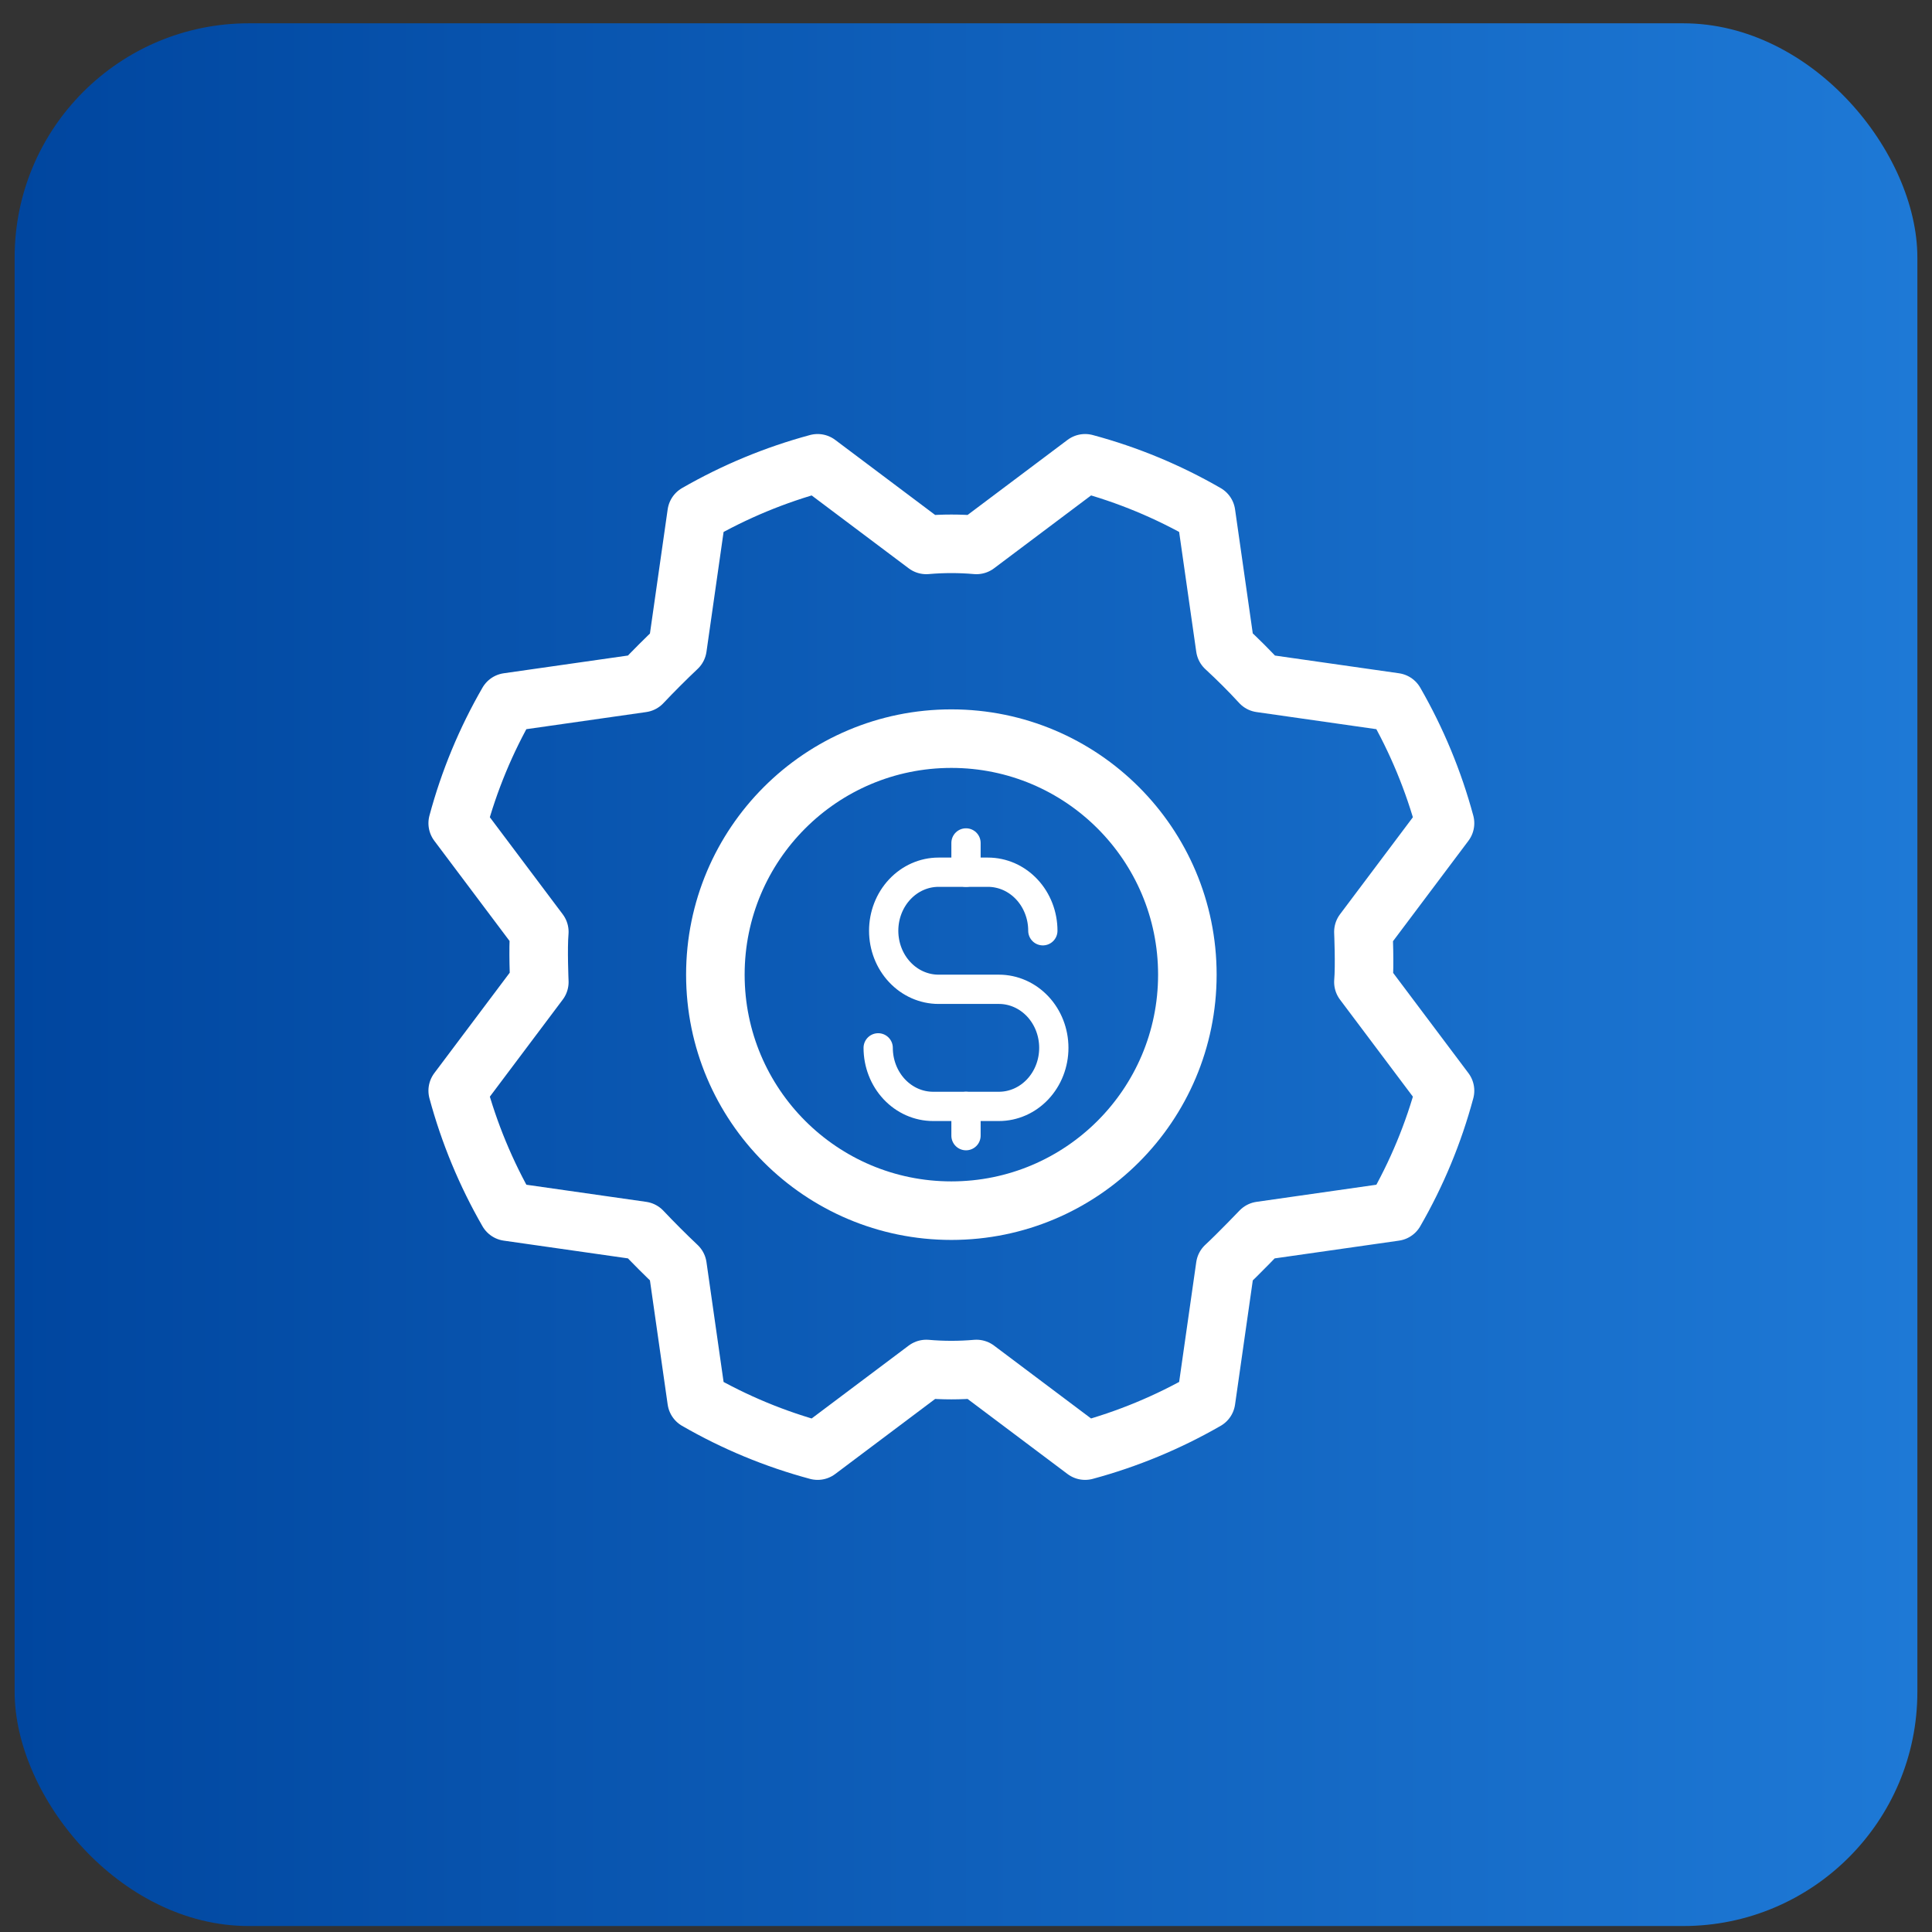 <svg width="66" height="66" viewBox="0 0 66 66" fill="none" xmlns="http://www.w3.org/2000/svg">
<rect x="0" y="0" width="66" height="66" fill="#333333" stroke="none"/>
<rect x="0.5" y="0.796" width="65" height="65" rx="8" fill="url(#paint0_linear_28_770)"/>
<path d="M32.5 41.358C36.953 41.358 40.562 37.749 40.562 33.296C40.562 28.843 36.953 25.233 32.5 25.233C28.047 25.233 24.438 28.843 24.438 33.296C24.438 37.749 28.047 41.358 32.5 41.358Z" stroke="white" stroke-width="2" stroke-linecap="round" stroke-linejoin="round"/>
<path d="M41.856 22.126C42.281 22.518 42.685 22.921 43.065 23.335L47.651 23.99C48.398 25.288 48.974 26.677 49.364 28.122L46.576 31.834C46.576 31.834 46.626 32.977 46.576 33.548L49.364 37.26C48.976 38.706 48.4 40.095 47.651 41.392L43.065 42.047C43.065 42.047 42.276 42.87 41.856 43.256L41.201 47.842C39.903 48.589 38.514 49.165 37.069 49.555L33.357 46.767C32.787 46.817 32.213 46.817 31.643 46.767L27.931 49.555C26.485 49.167 25.096 48.591 23.799 47.842L23.144 43.256C22.73 42.864 22.327 42.461 21.935 42.047L17.349 41.392C16.602 40.094 16.026 38.705 15.636 37.26L18.424 33.548C18.424 33.548 18.374 32.405 18.424 31.834L15.636 28.122C16.024 26.676 16.6 25.287 17.349 23.99L21.935 23.335C22.327 22.921 22.73 22.518 23.144 22.126L23.799 17.54C25.097 16.793 26.486 16.217 27.931 15.827L31.643 18.615C32.213 18.565 32.787 18.565 33.357 18.615L37.069 15.827C38.515 16.215 39.904 16.791 41.201 17.54L41.856 22.126Z" stroke="white" stroke-width="2" stroke-linecap="round" stroke-linejoin="round"/>
<path d="M33 28.796V29.796" stroke="white" stroke-linecap="round" stroke-linejoin="round"/>
<path d="M33 37.796V38.796" stroke="white" stroke-linecap="round" stroke-linejoin="round"/>
<path d="M35.625 31.796C35.625 31.533 35.577 31.273 35.482 31.03C35.388 30.788 35.25 30.567 35.076 30.382C34.902 30.196 34.695 30.049 34.468 29.948C34.24 29.848 33.996 29.796 33.75 29.796H32.062C31.565 29.796 31.088 30.007 30.737 30.382C30.385 30.757 30.188 31.265 30.188 31.796C30.188 32.326 30.385 32.835 30.737 33.21C31.088 33.585 31.565 33.796 32.062 33.796H34.125C34.622 33.796 35.099 34.007 35.451 34.382C35.803 34.757 36 35.266 36 35.796C36 36.326 35.803 36.835 35.451 37.21C35.099 37.585 34.622 37.796 34.125 37.796H31.875C31.378 37.796 30.901 37.585 30.549 37.21C30.198 36.835 30 36.326 30 35.796" stroke="white" stroke-linecap="round" stroke-linejoin="round"/>
<defs>
<linearGradient id="paint0_linear_28_770" x1="0.5" y1="34.174" x2="65.5" y2="34.174" gradientUnits="userSpaceOnUse">
<stop stop-color="#00469F"/>
<stop offset="1" stop-color="#1E79D6"/>
</linearGradient>
</defs>
</svg>
